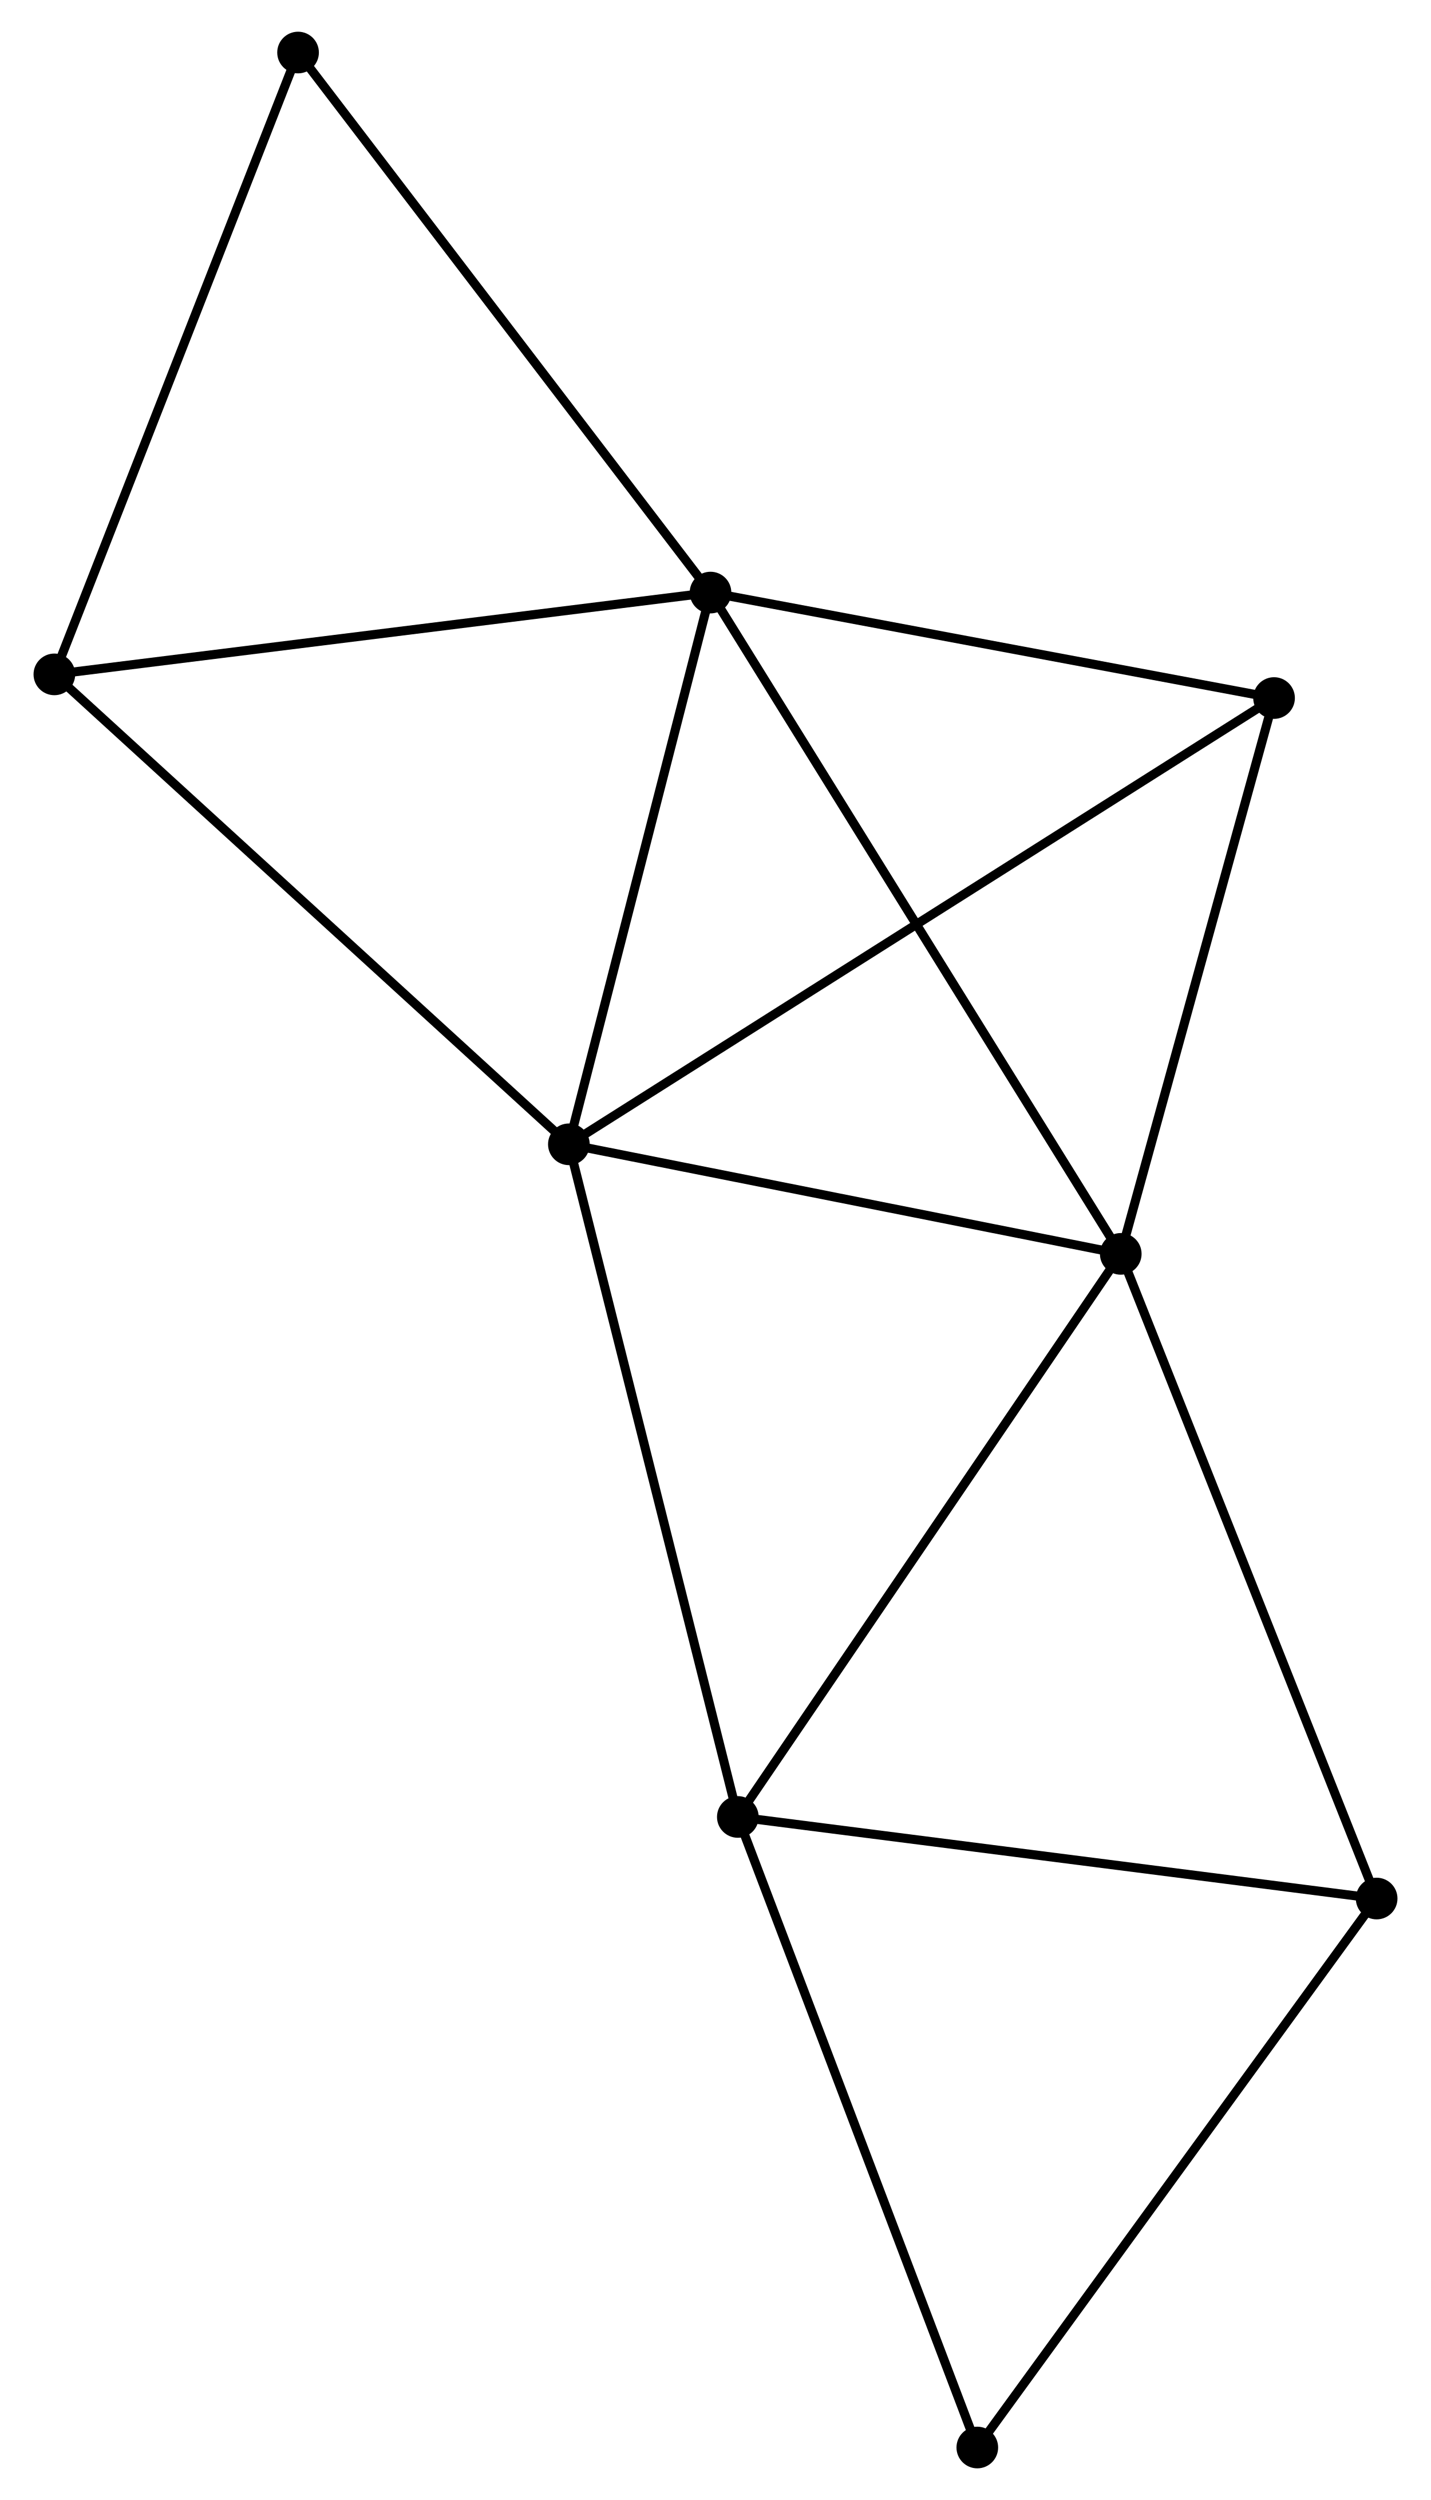 <?xml version="1.0" encoding="UTF-8" standalone="no"?>
<!DOCTYPE svg PUBLIC "-//W3C//DTD SVG 1.1//EN"
 "http://www.w3.org/Graphics/SVG/1.1/DTD/svg11.dtd">
<!-- Generated by graphviz version 2.36.0 (20140111.2315)
 -->
<!-- Title: %3 Pages: 1 -->
<svg width="158pt" height="276pt"
 viewBox="0.00 0.00 157.61 276.03" xmlns="http://www.w3.org/2000/svg" xmlns:xlink="http://www.w3.org/1999/xlink">
<g id="graph0" class="graph" transform="scale(1 1) rotate(0) translate(4 272.03)">
<title>%3</title>
<!-- 0 -->
<g id="node1" class="node"><title>0</title>
<ellipse fill="black" stroke="black" cx="74.254" cy="-206.604" rx="1.8" ry="1.8"/>
</g>
<!-- 1 -->
<g id="node2" class="node"><title>1</title>
<ellipse fill="black" stroke="black" cx="119.555" cy="-133.59" rx="1.8" ry="1.8"/>
</g>
<!-- 0&#45;&#45;1 -->
<g id="edge1" class="edge"><title>0&#45;&#45;1</title>
<path fill="none" stroke="black" d="M75.374,-204.799C81.641,-194.698 112.31,-145.268 118.475,-135.332"/>
</g>
<!-- 2 -->
<g id="node3" class="node"><title>2</title>
<ellipse fill="black" stroke="black" cx="58.614" cy="-145.687" rx="1.8" ry="1.8"/>
</g>
<!-- 0&#45;&#45;2 -->
<g id="edge2" class="edge"><title>0&#45;&#45;2</title>
<path fill="none" stroke="black" d="M73.803,-204.847C71.559,-196.107 61.613,-157.368 59.162,-147.82"/>
</g>
<!-- 4 -->
<g id="node4" class="node"><title>4</title>
<ellipse fill="black" stroke="black" cx="1.8" cy="-197.572" rx="1.8" ry="1.8"/>
</g>
<!-- 0&#45;&#45;4 -->
<g id="edge3" class="edge"><title>0&#45;&#45;4</title>
<path fill="none" stroke="black" d="M72.463,-206.381C62.526,-205.142 14.238,-199.123 3.794,-197.821"/>
</g>
<!-- 5 -->
<g id="node5" class="node"><title>5</title>
<ellipse fill="black" stroke="black" cx="136.483" cy="-194.959" rx="1.8" ry="1.8"/>
</g>
<!-- 0&#45;&#45;5 -->
<g id="edge4" class="edge"><title>0&#45;&#45;5</title>
<path fill="none" stroke="black" d="M76.049,-206.268C84.977,-204.598 124.551,-197.192 134.305,-195.367"/>
</g>
<!-- 8 -->
<g id="node6" class="node"><title>8</title>
<ellipse fill="black" stroke="black" cx="28.709" cy="-266.23" rx="1.8" ry="1.8"/>
</g>
<!-- 0&#45;&#45;8 -->
<g id="edge5" class="edge"><title>0&#45;&#45;8</title>
<path fill="none" stroke="black" d="M73.128,-208.078C66.881,-216.256 36.527,-255.994 29.962,-264.589"/>
</g>
<!-- 1&#45;&#45;2 -->
<g id="edge6" class="edge"><title>1&#45;&#45;2</title>
<path fill="none" stroke="black" d="M117.528,-133.992C108.275,-135.829 70.109,-143.405 60.712,-145.271"/>
</g>
<!-- 1&#45;&#45;5 -->
<g id="edge8" class="edge"><title>1&#45;&#45;5</title>
<path fill="none" stroke="black" d="M120.044,-135.36C122.472,-144.165 133.237,-183.192 135.89,-192.811"/>
</g>
<!-- 3 -->
<g id="node7" class="node"><title>3</title>
<ellipse fill="black" stroke="black" cx="77.271" cy="-71.421" rx="1.8" ry="1.8"/>
</g>
<!-- 1&#45;&#45;3 -->
<g id="edge7" class="edge"><title>1&#45;&#45;3</title>
<path fill="none" stroke="black" d="M118.51,-132.053C112.711,-123.527 84.53,-82.094 78.435,-73.133"/>
</g>
<!-- 6 -->
<g id="node8" class="node"><title>6</title>
<ellipse fill="black" stroke="black" cx="147.811" cy="-62.413" rx="1.8" ry="1.8"/>
</g>
<!-- 1&#45;&#45;6 -->
<g id="edge9" class="edge"><title>1&#45;&#45;6</title>
<path fill="none" stroke="black" d="M120.254,-131.83C124.163,-121.983 143.292,-73.797 147.137,-64.111"/>
</g>
<!-- 2&#45;&#45;4 -->
<g id="edge11" class="edge"><title>2&#45;&#45;4</title>
<path fill="none" stroke="black" d="M57.21,-146.97C49.418,-154.086 11.554,-188.665 3.364,-196.144"/>
</g>
<!-- 2&#45;&#45;5 -->
<g id="edge12" class="edge"><title>2&#45;&#45;5</title>
<path fill="none" stroke="black" d="M60.241,-146.716C70.375,-153.129 124.758,-187.54 134.865,-193.936"/>
</g>
<!-- 2&#45;&#45;3 -->
<g id="edge10" class="edge"><title>2&#45;&#45;3</title>
<path fill="none" stroke="black" d="M59.076,-143.851C61.657,-133.577 74.287,-83.3 76.826,-73.193"/>
</g>
<!-- 4&#45;&#45;8 -->
<g id="edge15" class="edge"><title>4&#45;&#45;8</title>
<path fill="none" stroke="black" d="M2.465,-199.27C6.156,-208.686 24.089,-254.444 27.968,-264.34"/>
</g>
<!-- 3&#45;&#45;6 -->
<g id="edge13" class="edge"><title>3&#45;&#45;6</title>
<path fill="none" stroke="black" d="M79.306,-71.162C89.607,-69.846 135.899,-63.934 145.902,-62.657"/>
</g>
<!-- 7 -->
<g id="node9" class="node"><title>7</title>
<ellipse fill="black" stroke="black" cx="103.715" cy="-1.8" rx="1.8" ry="1.8"/>
</g>
<!-- 3&#45;&#45;7 -->
<g id="edge14" class="edge"><title>3&#45;&#45;7</title>
<path fill="none" stroke="black" d="M77.924,-69.701C81.551,-60.152 99.175,-13.752 102.987,-3.716"/>
</g>
<!-- 6&#45;&#45;7 -->
<g id="edge16" class="edge"><title>6&#45;&#45;7</title>
<path fill="none" stroke="black" d="M146.721,-60.915C140.674,-52.602 111.285,-12.206 104.929,-3.469"/>
</g>
</g>
</svg>
